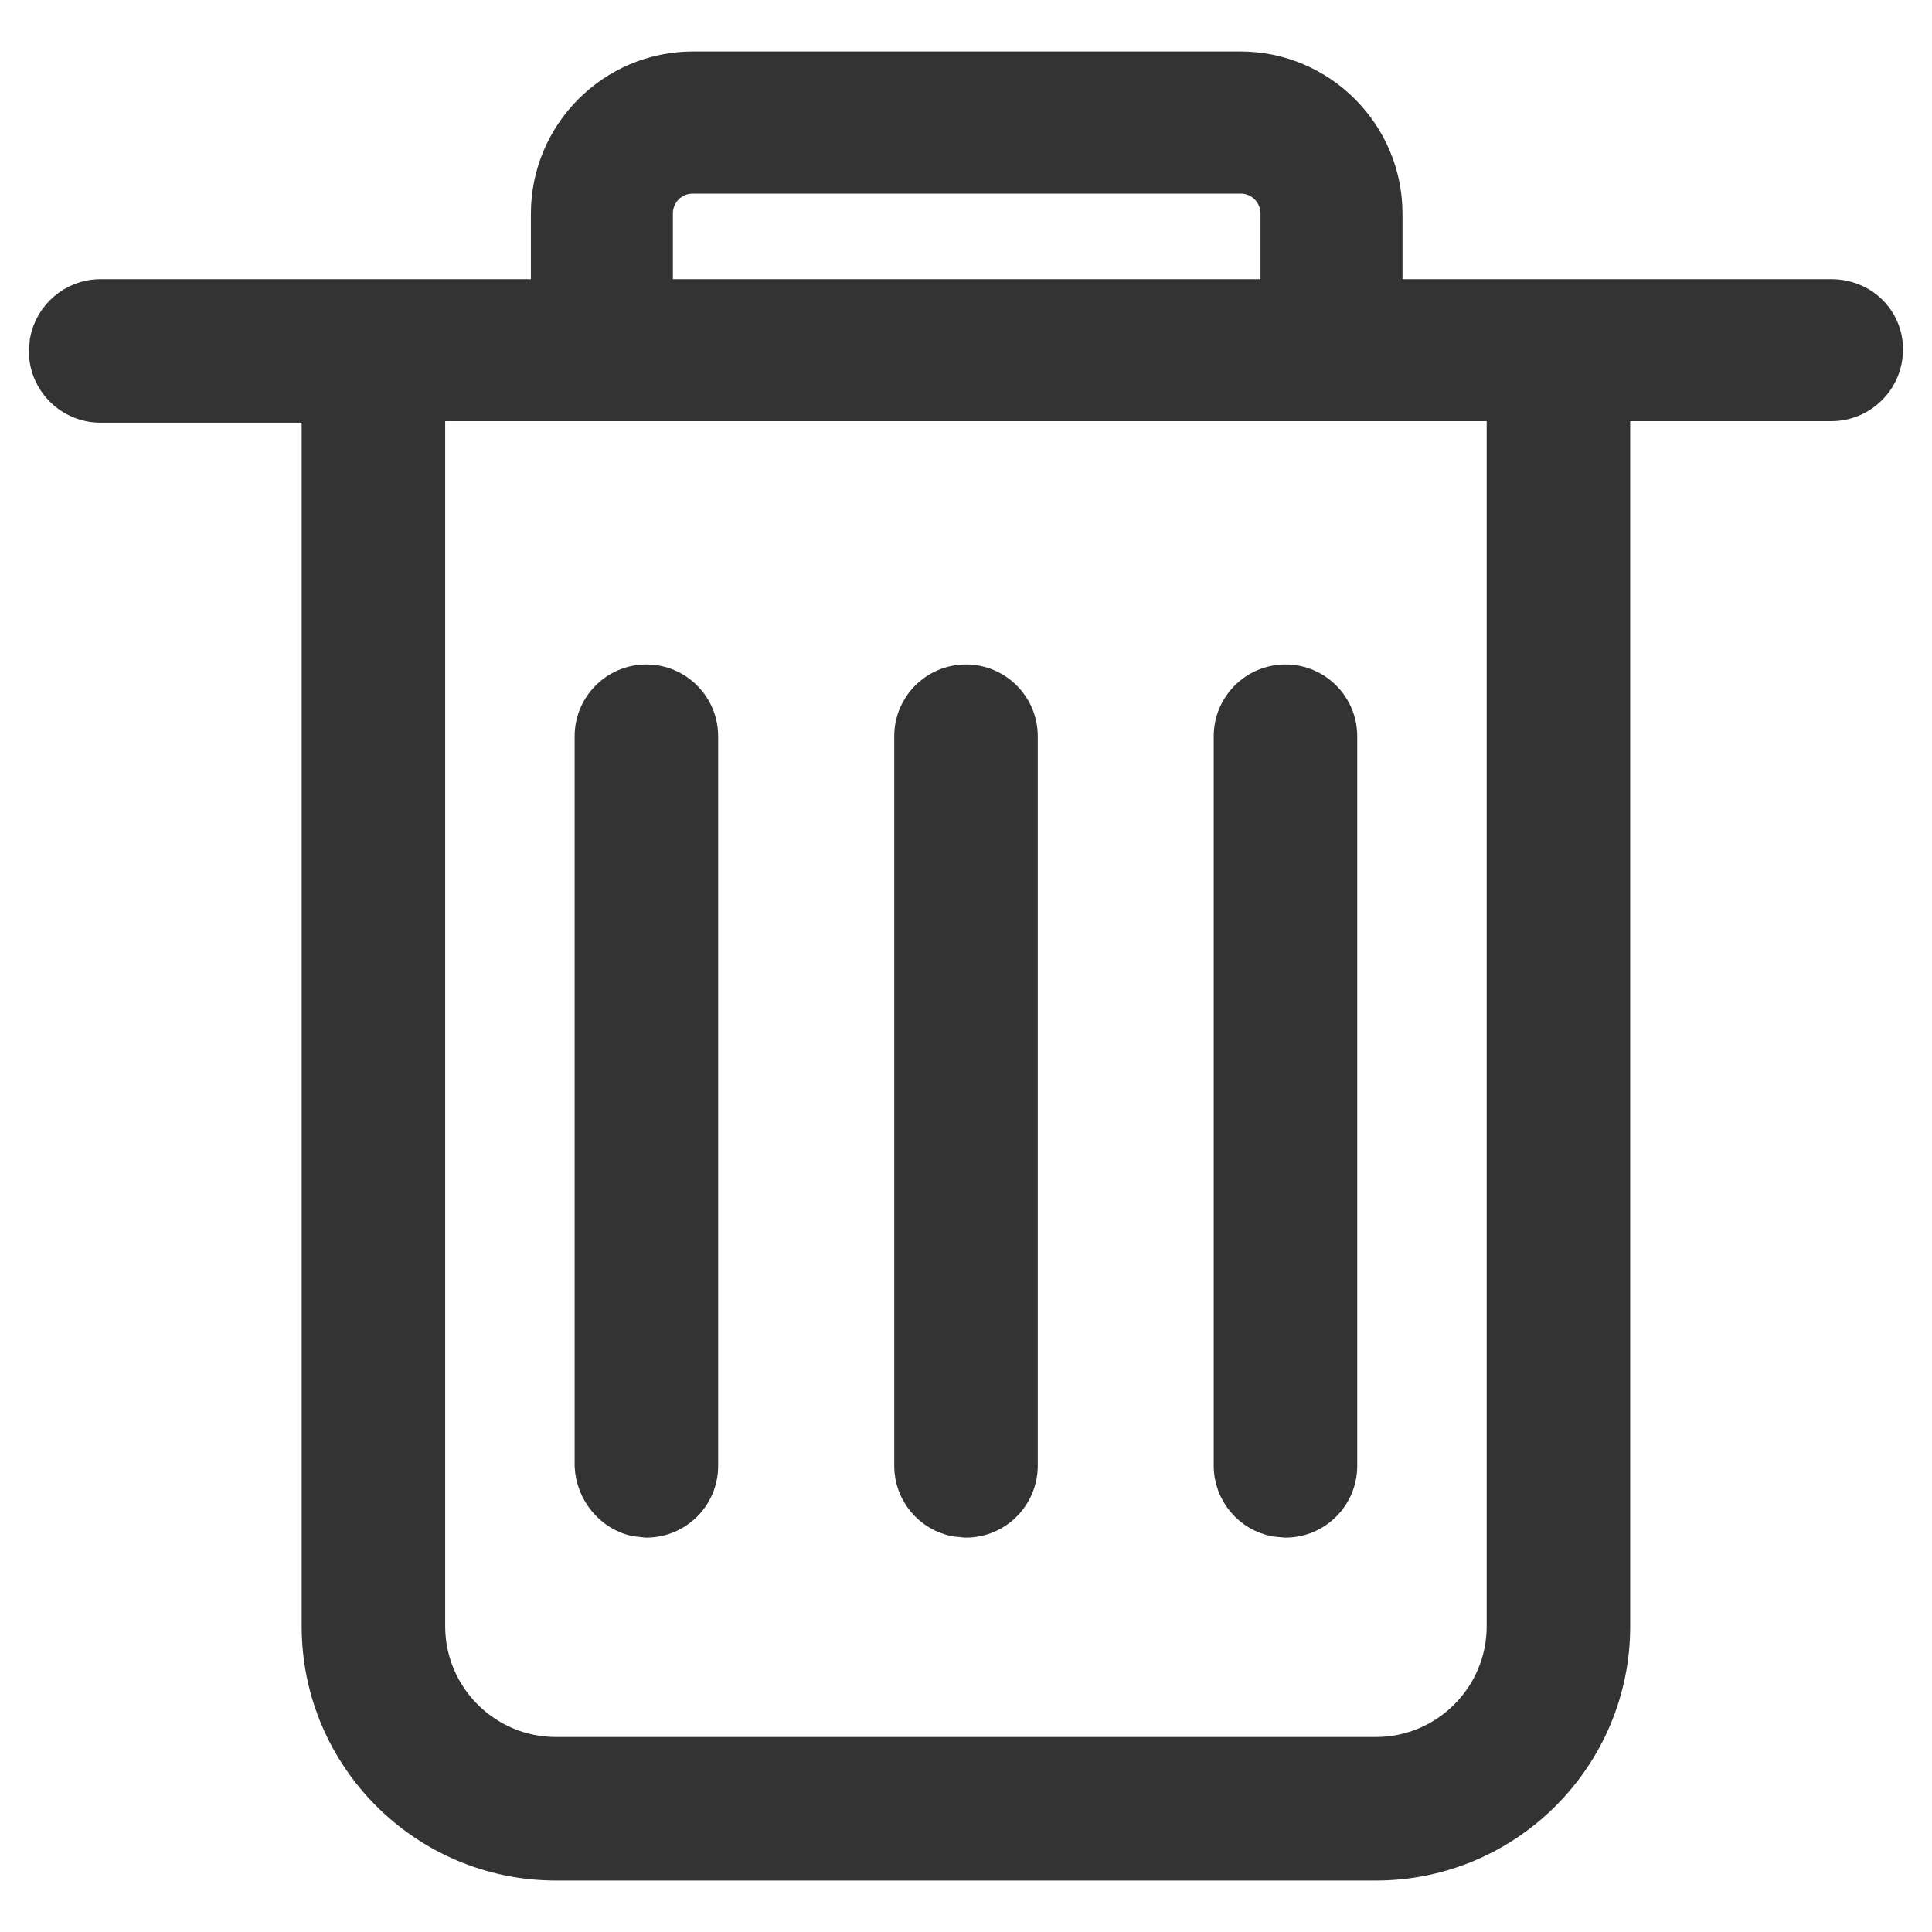 <?xml version="1.0" encoding="UTF-8"?>
<svg width="14px" height="14px" viewBox="0 0 14 14" version="1.1" xmlns="http://www.w3.org/2000/svg" xmlns:xlink="http://www.w3.org/1999/xlink">
    <!-- Generator: Sketch 60 (88103) - https://sketch.com -->
    <title>gd_toast_icon_delete</title>
    <desc>Created with Sketch.</desc>
    <g id="zoocreator" stroke="none" stroke-width="1" fill="none" fill-rule="evenodd">
        <g id="10-来电秀工具-拨号预览" transform="translate(-125, -936)" fill="#333333" fill-rule="nonzero" stroke="#333333" stroke-width="0.2">
            <g id="轨道区/默认" transform="translate(0, 763)">
                <g transform="translate(0, 53)" id="添加轨道">
                    <g transform="translate(48, 65)">
                        <g id="轨道区/添加轨道/不显示" transform="translate(60, 0)">
                            <g id="音频轨道">
                                <g transform="translate(0, 44)">
                                    <g id="Rectangle-Copy-3" transform="translate(17, 8)">
                                        <g id="Mask" transform="translate(0.309, 0)">
                                            <path d="M8.679,3.473 C9.272,3.473 9.754,3.956 9.754,4.549 L9.754,4.549 L9.754,5.123 L12.961,5.123 C13.197,5.123 13.381,5.303 13.381,5.532 C13.381,5.764 13.193,5.952 12.961,5.952 L12.961,5.952 L11.404,5.952 L11.404,14.785 C11.404,15.745 10.622,16.527 9.662,16.527 L9.662,16.527 L3.719,16.527 C2.759,16.527 1.977,15.745 1.977,14.785 L1.977,14.785 L1.977,5.963 L0.42,5.963 C0.188,5.963 0,5.775 3.36441985e-12,5.543 L3.36441985e-12,5.543 L0.007,5.468 C0.043,5.272 0.214,5.123 0.42,5.123 L0.42,5.123 L3.638,5.123 L3.638,4.549 C3.638,3.956 4.12,3.473 4.713,3.473 L4.713,3.473 Z M10.564,5.952 L2.817,5.952 L2.817,14.785 C2.817,15.282 3.222,15.687 3.719,15.687 L3.719,15.687 L9.662,15.687 C10.159,15.687 10.564,15.282 10.564,14.785 L10.564,14.785 L10.564,5.952 Z M4.375,7.915 C4.606,7.915 4.795,8.103 4.795,8.335 L4.795,8.335 L4.795,13.622 C4.795,13.854 4.607,14.042 4.375,14.042 L4.375,14.042 L4.293,14.033 C4.108,13.994 3.963,13.823 3.955,13.622 L3.955,13.622 L3.955,8.335 C3.955,8.103 4.143,7.915 4.375,7.915 Z M9.006,7.915 C9.238,7.915 9.426,8.103 9.426,8.335 L9.426,8.335 L9.426,13.622 C9.426,13.854 9.238,14.042 9.006,14.042 L9.006,14.042 L8.931,14.035 C8.735,13.999 8.587,13.828 8.586,13.622 L8.586,13.622 L8.586,8.335 C8.586,8.103 8.775,7.915 9.006,7.915 Z M6.691,7.915 C6.922,7.915 7.111,8.103 7.111,8.335 L7.111,8.335 L7.111,13.622 C7.11,13.854 6.922,14.042 6.691,14.042 L6.691,14.042 L6.615,14.035 C6.419,13.999 6.271,13.828 6.271,13.622 L6.271,13.622 L6.271,8.335 C6.271,8.103 6.459,7.915 6.691,7.915 Z M8.679,4.303 L4.708,4.303 C4.573,4.304 4.466,4.414 4.467,4.549 L4.467,4.549 L4.467,5.123 L8.925,5.123 L8.925,4.544 C8.923,4.409 8.813,4.301 8.679,4.303 L8.679,4.303 Z" id="gd_toast_icon_delete"></path>
                                        </g>
                                    </g>
                                </g>
                            </g>
                        </g>
                    </g>
                </g>
            </g>
        </g>
    </g>
</svg>